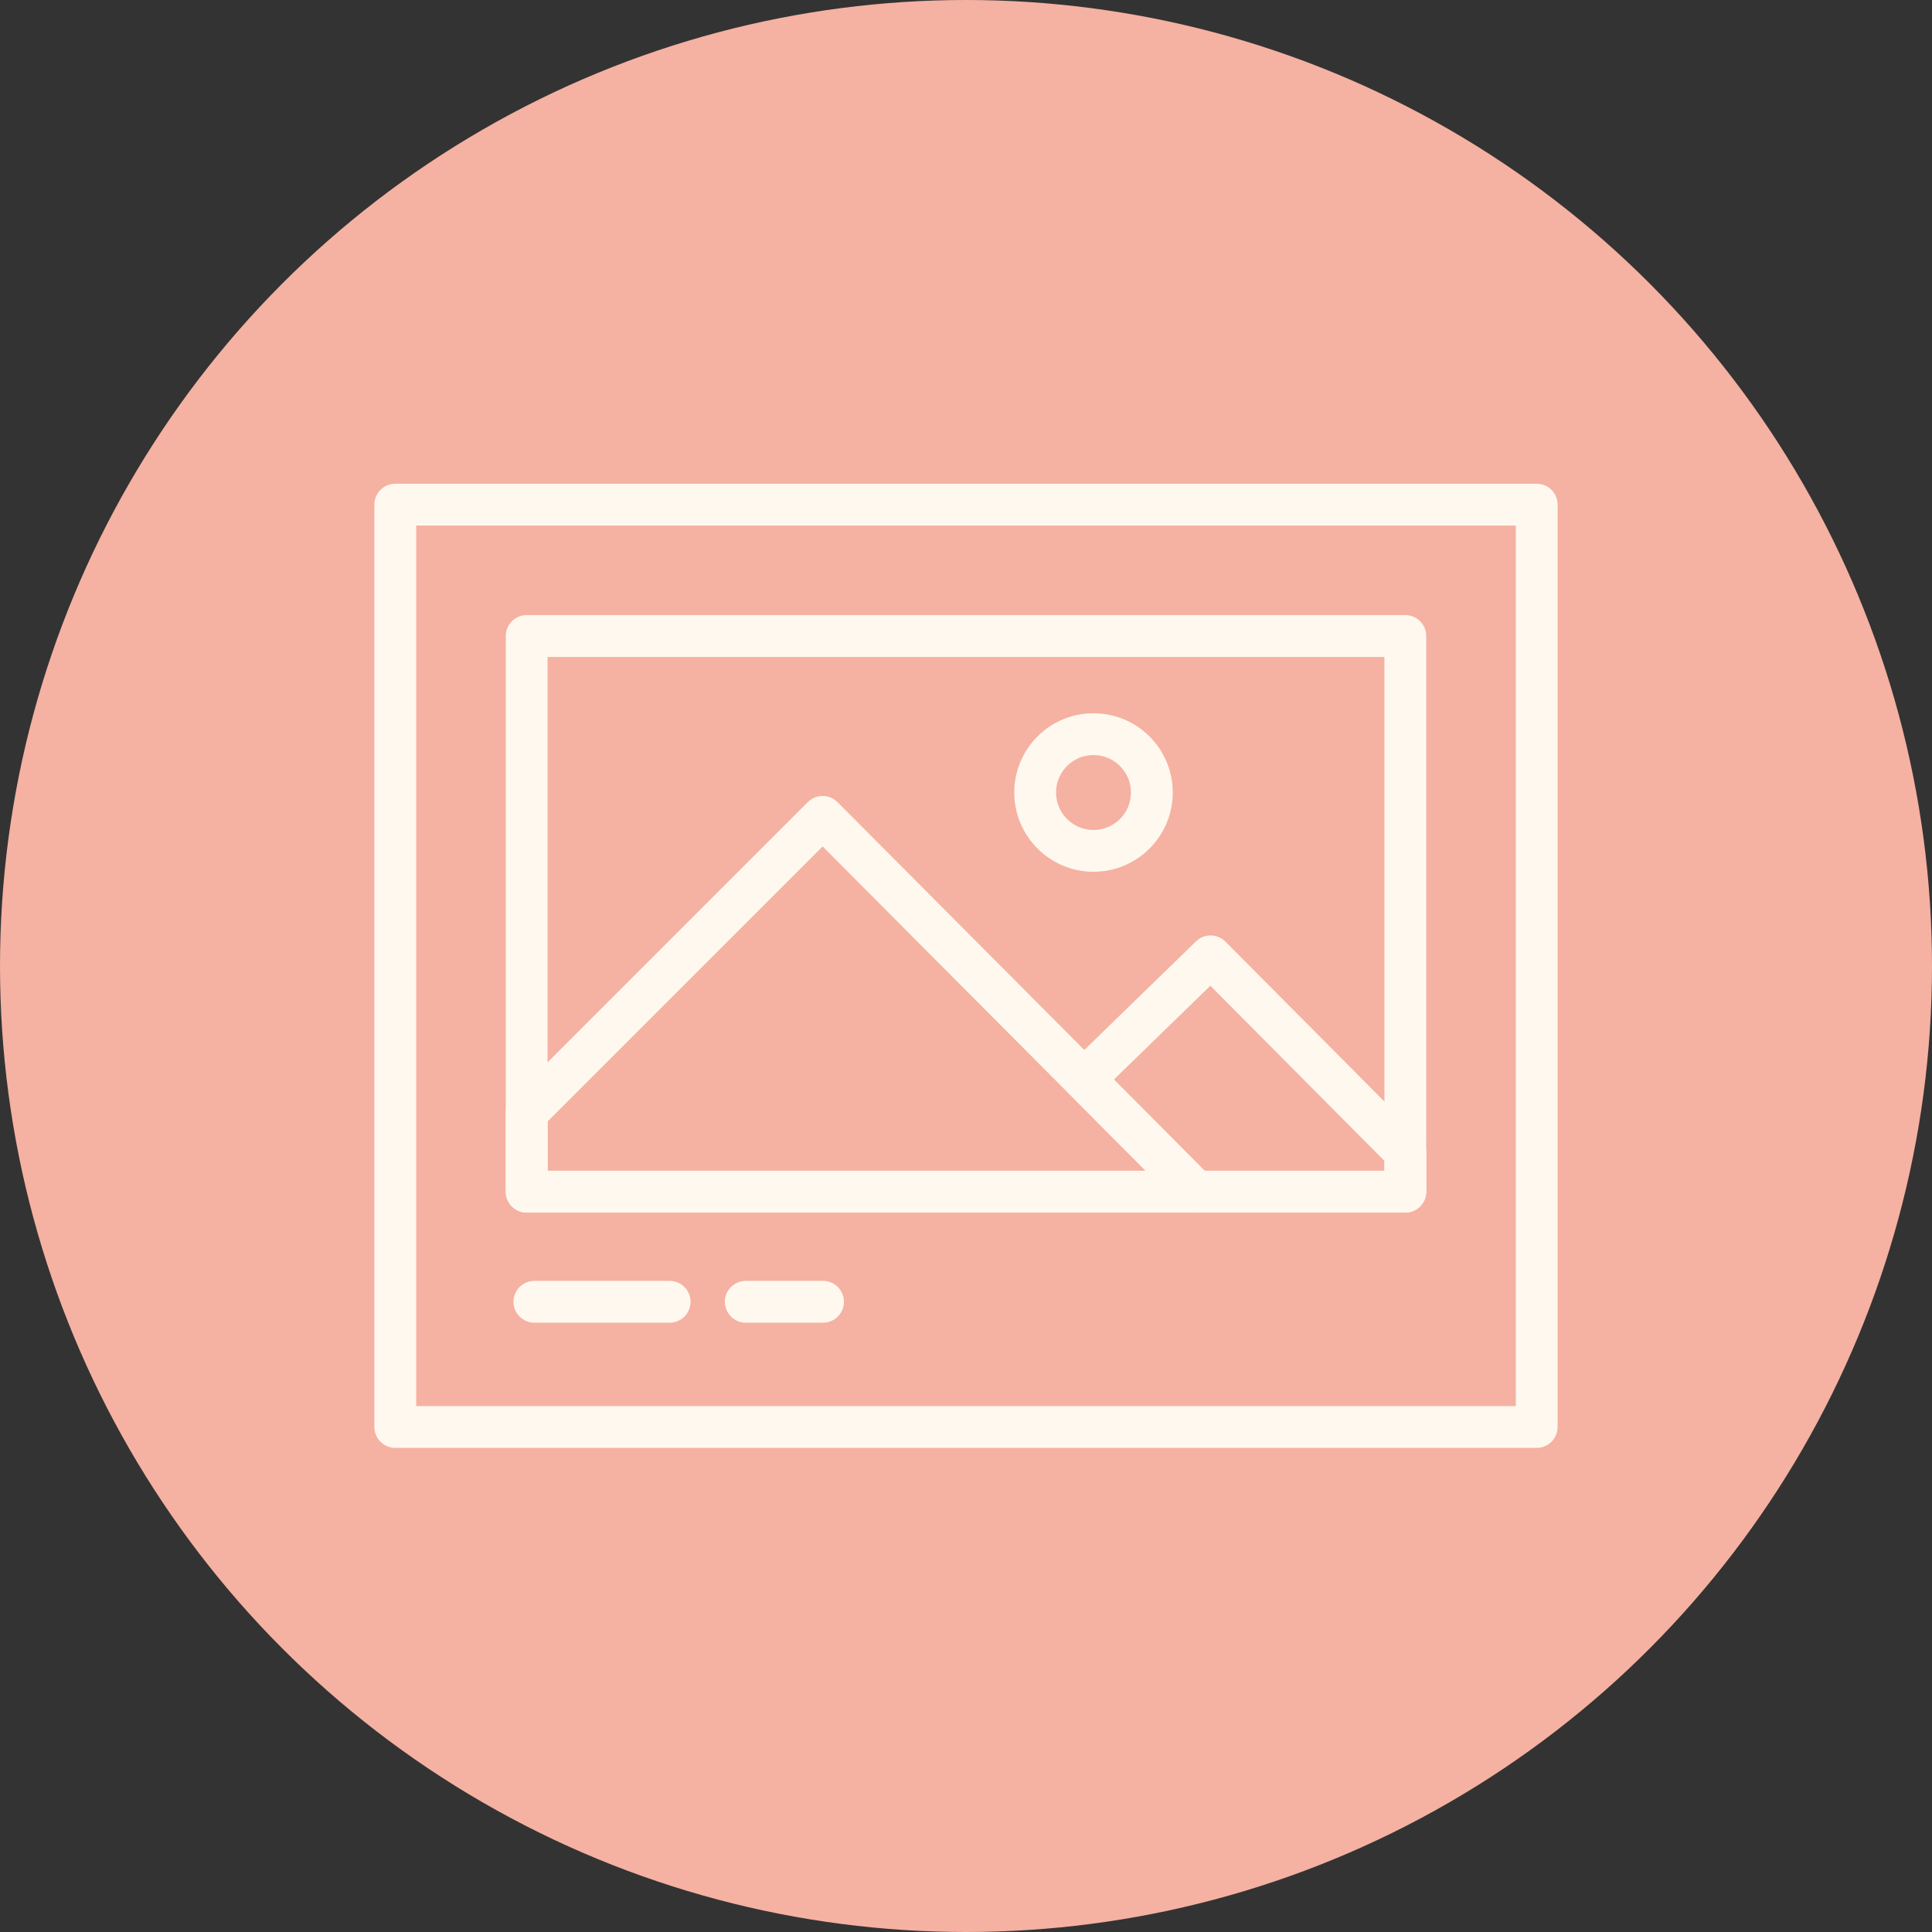 <?xml version="1.0" encoding="utf-8"?>
<!-- Generator: Adobe Illustrator 16.0.0, SVG Export Plug-In . SVG Version: 6.00 Build 0)  -->
<!DOCTYPE svg PUBLIC "-//W3C//DTD SVG 1.1//EN" "http://www.w3.org/Graphics/SVG/1.1/DTD/svg11.dtd">
<svg version="1.1" id="레이어_1" xmlns="http://www.w3.org/2000/svg" xmlns:xlink="http://www.w3.org/1999/xlink" x="0px"
	 y="0px"  viewBox="165 75.092 462 462" enable-background="new 165 75.092 462 462"
	 xml:space="preserve">
<rect x="165" y="75.092" width="462" height="462" fill="#333333" stroke="none"/>
<circle fill="#F5B1A2" cx="396" cy="306.092" r="231"/>
<g>
	
		<rect x="259.525" y="195.767" fill="none" stroke="#FFF8EE" stroke-width="10" stroke-linecap="round" stroke-linejoin="round" stroke-miterlimit="10" width="272.949" height="220.559"/>
	
		<rect x="290.941" y="227.183" fill="none" stroke="#FFF8EE" stroke-width="10" stroke-linecap="round" stroke-linejoin="round" stroke-miterlimit="10" width="210.117" height="132.871"/>
	
		<circle fill="none" stroke="#FFF8EE" stroke-width="10" stroke-linecap="round" stroke-linejoin="round" stroke-miterlimit="10" cx="426.492" cy="264.605" r="13.952"/>
	
		<polygon fill="none" stroke="#FFF8EE" stroke-width="10" stroke-linecap="round" stroke-linejoin="round" stroke-miterlimit="10" points="
		290.941,341.204 361.72,270.426 450.978,360.054 290.941,360.054 	"/>
	
		<polygon fill="none" stroke="#FFF8EE" stroke-width="10" stroke-linecap="round" stroke-linejoin="round" stroke-miterlimit="10" points="
		454.489,303.782 501.059,350.629 501.059,360.054 450.978,360.054 424.273,333.165 	"/>
</g>
<line fill="none" stroke="#FFF8EE" stroke-width="10" stroke-linecap="round" stroke-linejoin="round" stroke-miterlimit="10" x1="292.789" y1="386.388" x2="325.129" y2="386.388"/>
<line fill="none" stroke="#FFF8EE" stroke-width="10" stroke-linecap="round" stroke-miterlimit="10" x1="343.332" y1="386.388" x2="361.812" y2="386.388"/>
</svg>
